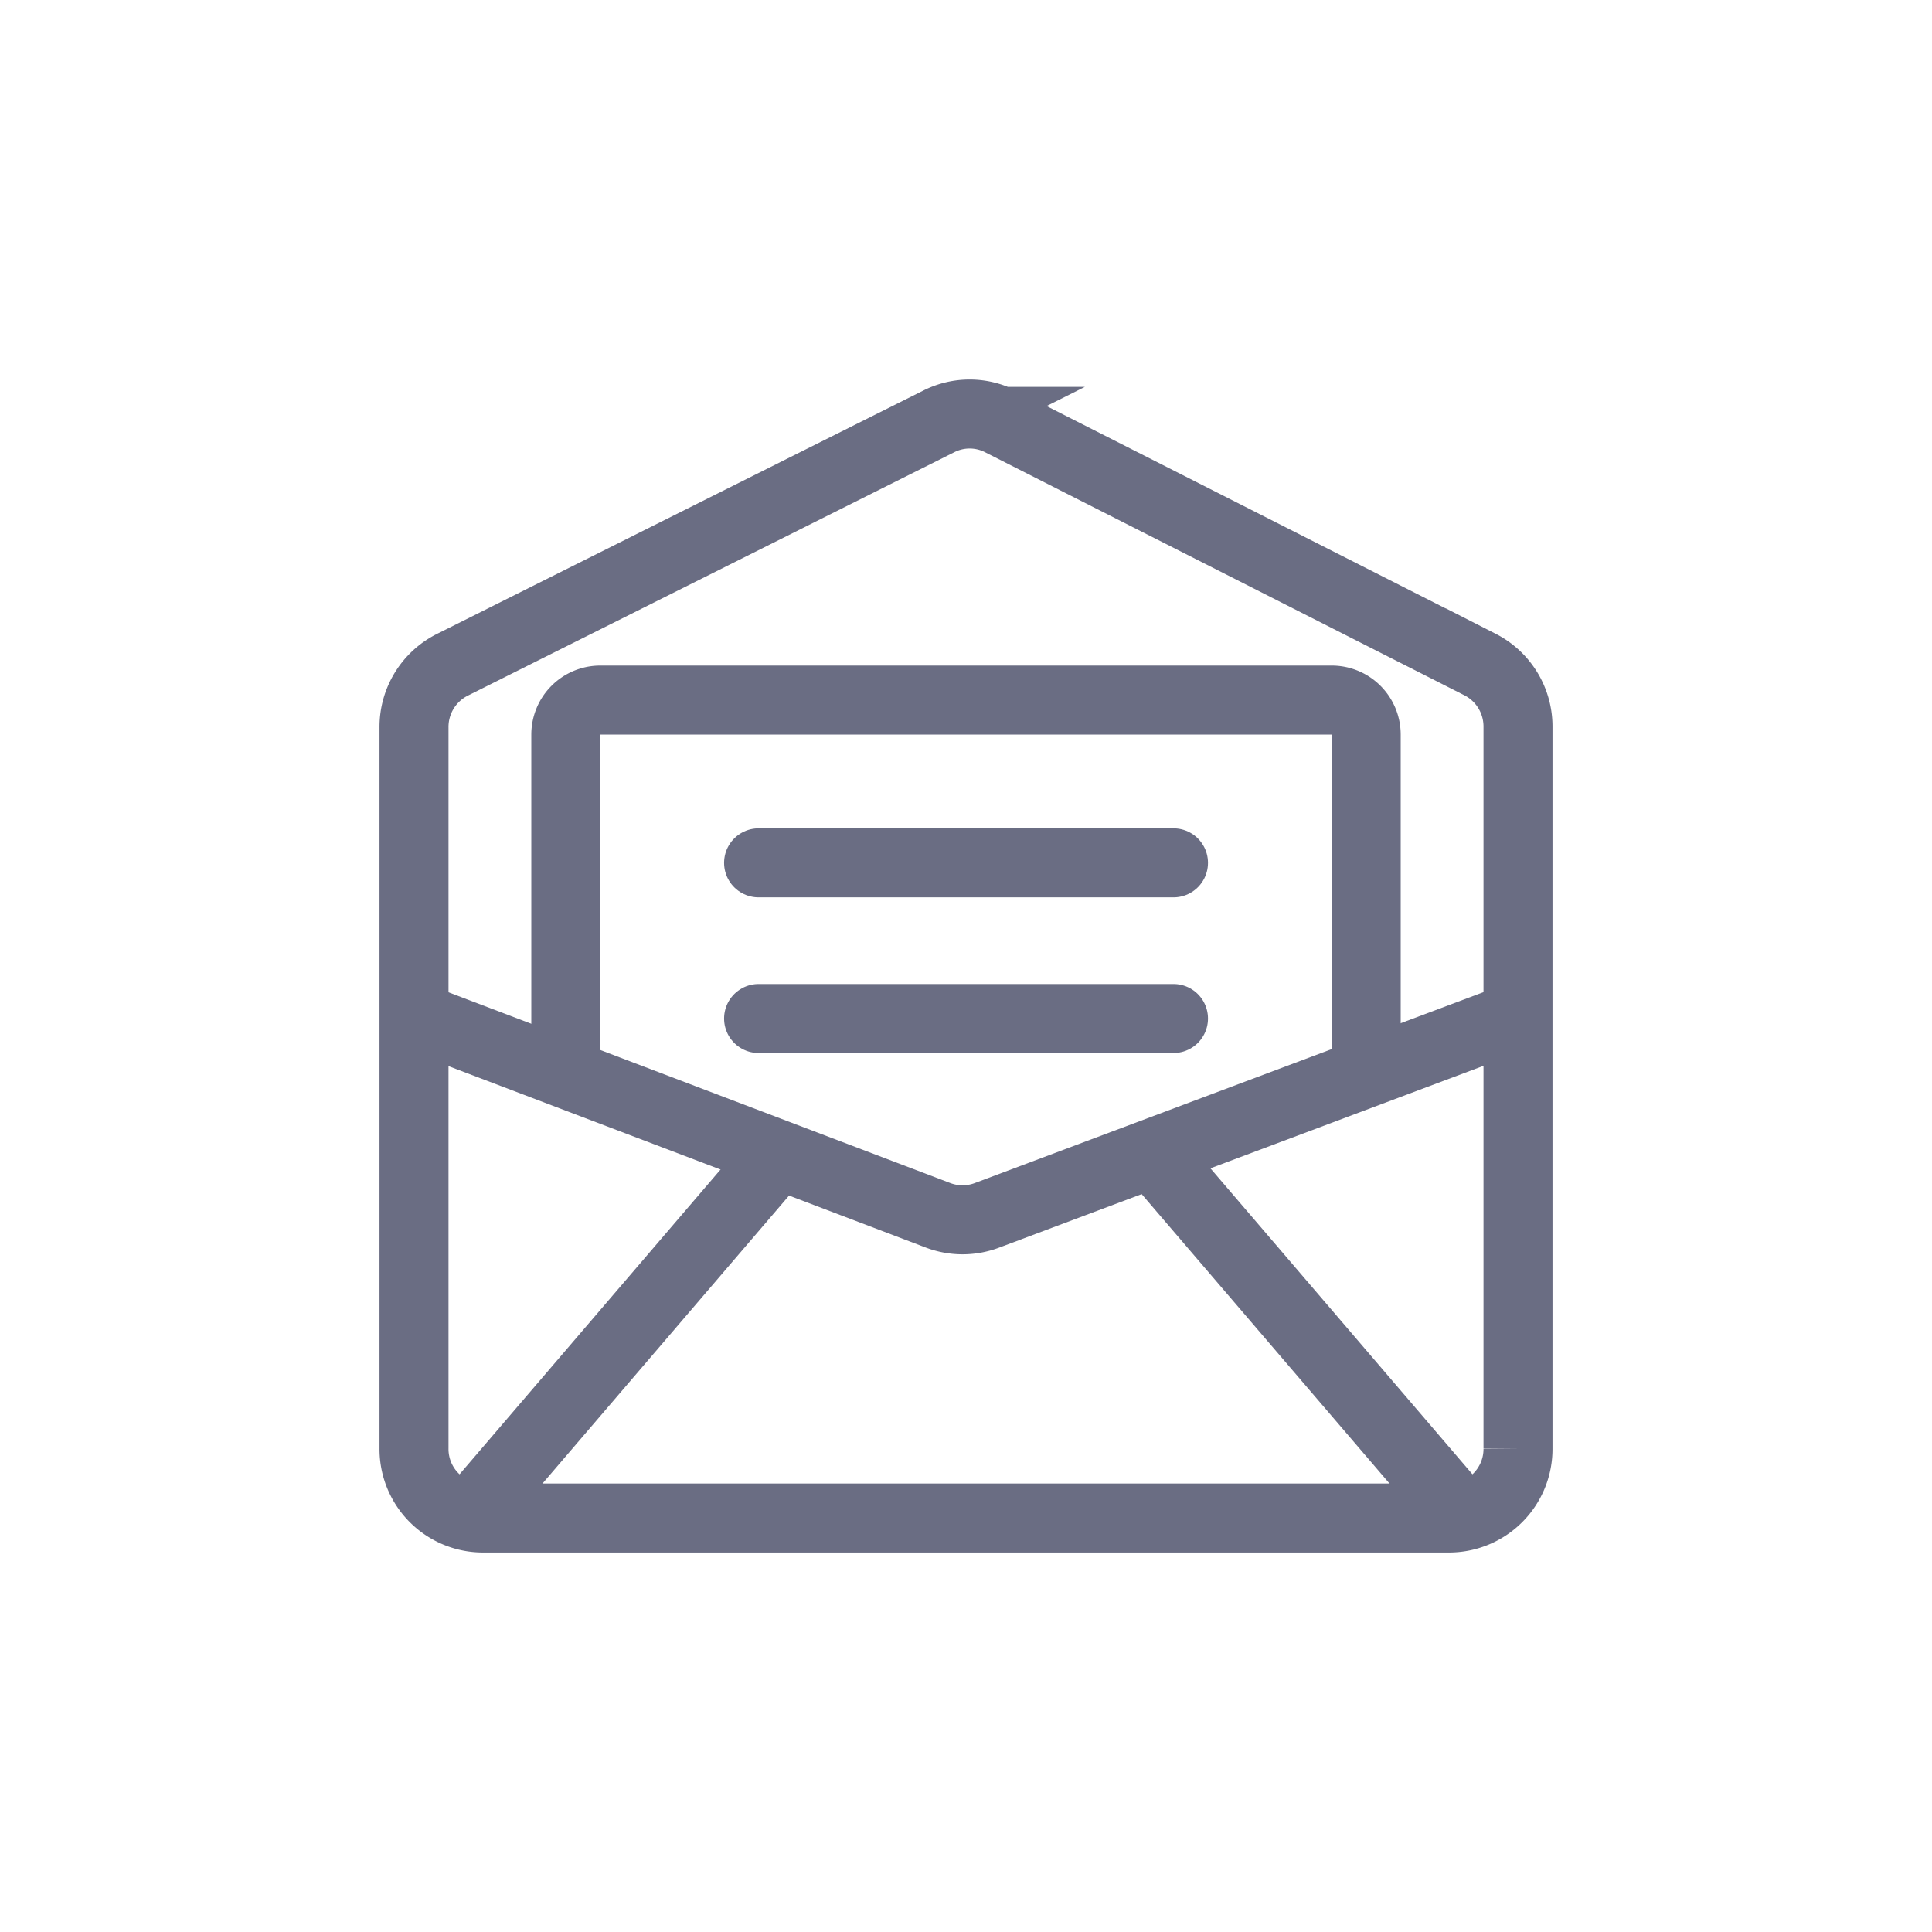 <svg xmlns="http://www.w3.org/2000/svg" width="28" height="28" viewBox="0 0 28 28"><rect width="28" height="28" fill="red" opacity="0"/><path d="M309,118.989H295a1,1,0,0,1-1-1.007V107.524a1.008,1.008,0,0,1,.555-.9l7.051-3.528a.991.991,0,0,1,.894,0l6.95,3.524a1.008,1.008,0,0,1,.55.9v10.461A1,1,0,0,1,309,118.989Z" transform="translate(-288 -96.989)" fill="none" stroke="#6a6d83" stroke-miterlimit="10" stroke-width="1"/><path d="M310,111.714l-7.7,2.89a1,1,0,0,1-.7,0l-7.6-2.889" transform="translate(-288 -96.989)" fill="none" stroke="#6a6d83" stroke-miterlimit="10" stroke-width="1"/><path d="M307.8,112.527v-4.892a.5.5,0,0,0-.5-.5H296.7a.5.5,0,0,0-.5.5v4.811" transform="translate(-288 -96.989)" fill="none" stroke="#6a6d83" stroke-miterlimit="10" stroke-width="1"/><g transform="translate(-288 -96.989)"><line x2="4.447" y2="5.193" transform="translate(304.777 113.796)" fill="none" stroke="#6a6d83" stroke-miterlimit="10" stroke-width="1"/><line x1="4.447" y2="5.193" transform="translate(294.776 113.796)" fill="none" stroke="#6a6d83" stroke-miterlimit="10" stroke-width="1"/></g><line x2="6.013" transform="translate(10.994 12.505)" fill="none" stroke="#6a6d83" stroke-linecap="round" stroke-miterlimit="10" stroke-width="1"/><line x2="6.013" transform="translate(10.994 14.761)" fill="none" stroke="#6a6d83" stroke-linecap="round" stroke-miterlimit="10" stroke-width="1"/></svg>